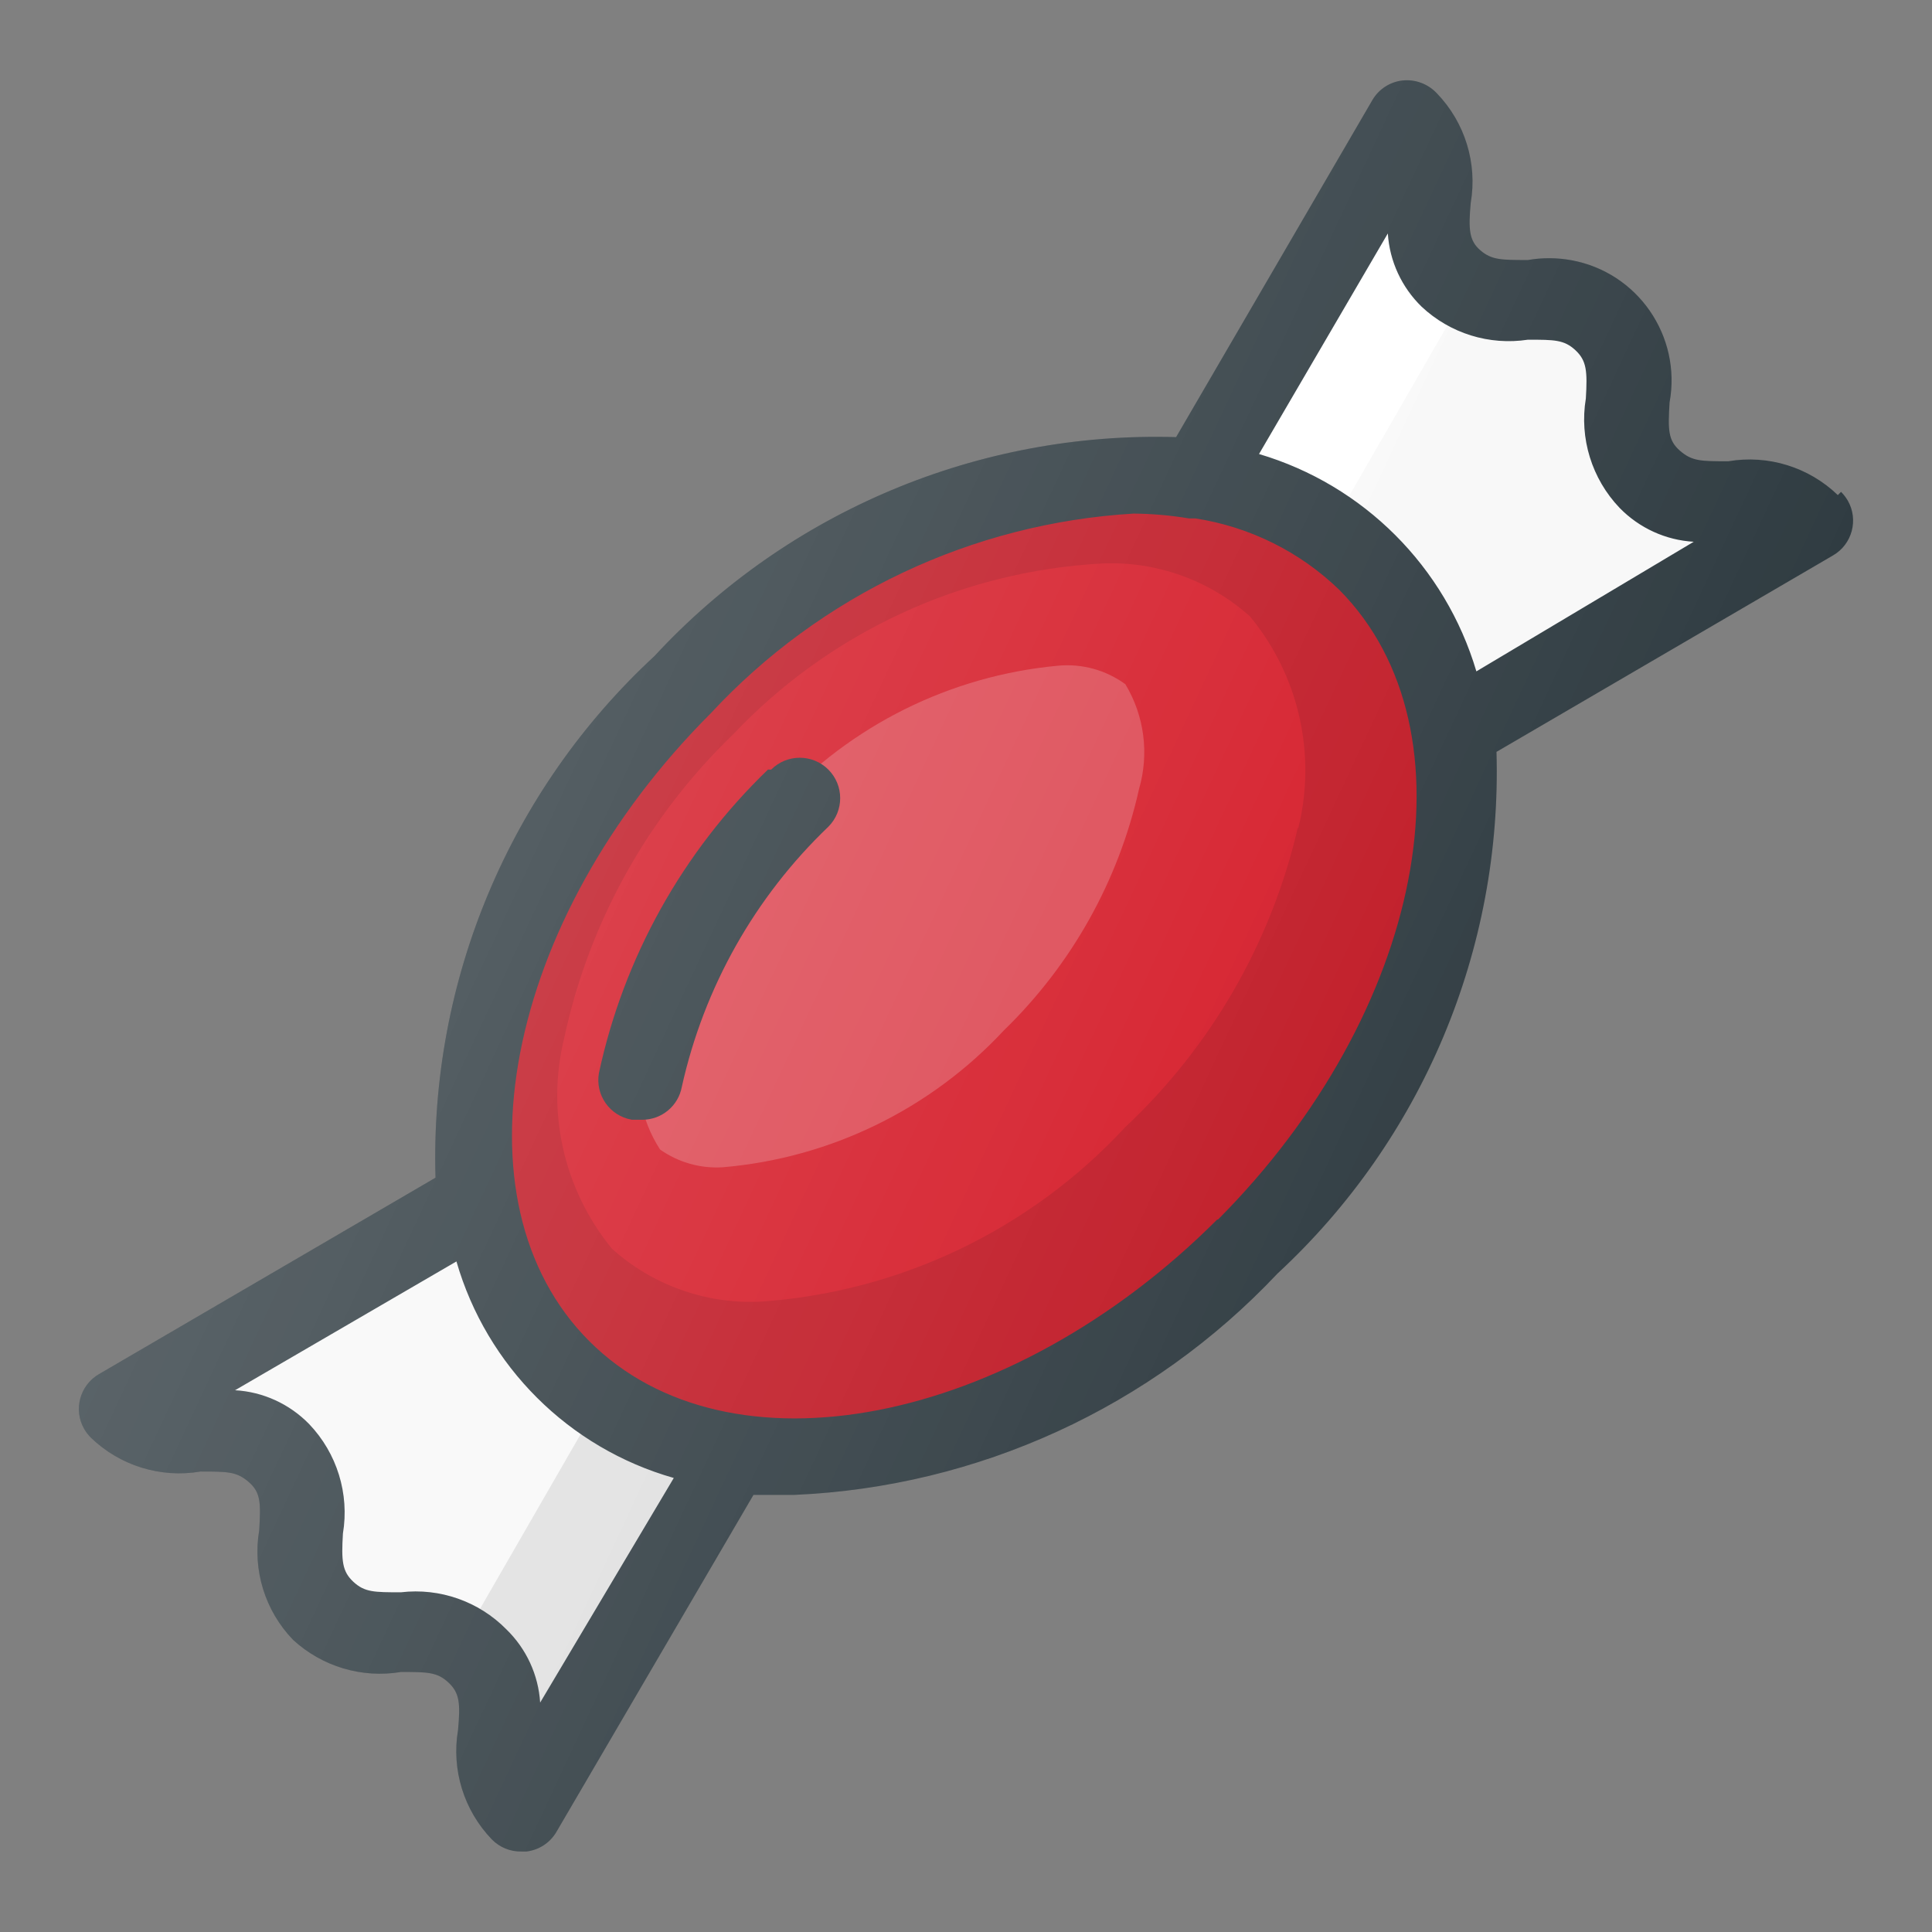 <?xml version="1.0" ?><svg id="Layer_1" style="enable-background:new 0 0 24 24;" version="1.1" viewBox="0 0 24 24" xml:space="preserve" xmlns="http://www.w3.org/2000/svg" xmlns:xlink="http://www.w3.org/1999/xlink"><rect x="0" y="0" width="24" height="24" fill="#808080" stroke="none"/><title/><g id="Candy"><g><path d="M16.98,7c0.546,0.577,0.896,1.312,1,2.1l4.5-2.6c-0.63-0.63-1.33,0.08-2-0.55s0.08-1.33-0.55-2    s-1.33,0.08-2-0.54s0.08-1.33-0.54-2L14.88,6C15.668,6.104,16.403,6.454,16.98,7z" style="fill:#F8F8F8;"/><path d="M6.98,17c-0.546-0.577-0.896-1.312-1-2.1l-4.5,2.6c0.63,0.63,1.33-0.08,2,0.55s-0.08,1.33,0.55,2    s1.33-0.08,2,0.54s-0.08,1.33,0.54,2L9.08,18C8.292,17.896,7.557,17.546,6.98,17z" style="fill:#F8F8F8;"/><ellipse cx="11.981" cy="12" rx="7.08" ry="4.95" style="fill:#D51C29;" transform="matrix(0.707 -0.707 0.707 0.707 -4.976 11.986)"/><path d="M16.98,7c-1.93-1.94-5.73-1.27-8.5,1.5s-3.44,6.57-1.5,8.5    s5.74,1.26,8.51-1.51S18.92,8.93,16.98,7z M16.12,10.29c-0.331,1.421-1.076,2.712-2.14,3.71c-1.181,1.276-2.805,2.053-4.54,2.17    c-0.676,0.03-1.337-0.207-1.84-0.66c-0.598-0.732-0.817-1.702-0.59-2.62c0.309-1.438,1.04-2.75,2.1-3.77    c1.199-1.267,2.838-2.026,4.58-2.12c0.676-0.03,1.337,0.207,1.84,0.66c0.602,0.73,0.824,1.701,0.6,2.62L16.12,10.29z" style="opacity:0.1;enable-background:new    ;"/><path d="M8.98,14.5c-0.277,0.018-0.553-0.06-0.78-0.22    C7.954,13.902,7.874,13.439,7.98,13c0.255-1.142,0.839-2.185,1.68-3c0.905-0.989,2.145-1.606,3.48-1.73    c0.299-0.029,0.598,0.053,0.84,0.23c0.235,0.391,0.297,0.862,0.17,1.3c-0.255,1.142-0.839,2.185-1.68,3    C11.558,13.78,10.314,14.386,8.98,14.5z" style="opacity:0.2;fill:#FFFFFF;enable-background:new    ;"/><path d="M18.23,3.61c-0.091-0.04-0.176-0.094-0.25-0.16c-0.62-0.62,0.08-1.33-0.54-2L14.88,6    c0.576,0.09,1.126,0.305,1.61,0.63L18.23,3.61z" style="fill:#FFFFFF;"/><path d="M5.73,20.39c0.077,0.043,0.148,0.097,0.21,0.16    c0.62,0.62-0.08,1.33,0.54,2L9.08,18c-0.576-0.09-1.126-0.305-1.61-0.63L5.73,20.39z" style="opacity:0.1;enable-background:new    ;"/><g><path d="M22.83,6.15c-0.361-0.348-0.866-0.504-1.36-0.42c-0.34,0-0.45,0-0.6-0.13S20.72,5.34,20.74,5     c0.151-0.826-0.396-1.618-1.222-1.768c-0.178-0.032-0.36-0.033-0.538-0.002c-0.33,0-0.45,0-0.59-0.12s-0.15-0.26-0.12-0.59     c0.084-0.494-0.072-0.999-0.42-1.36C17.74,1.042,17.581,0.982,17.42,1c-0.154,0.018-0.291,0.107-0.37,0.24l-2.44,4.19     c-2.451-0.072-4.814,0.92-6.48,2.72c-1.8,1.666-2.792,4.029-2.72,6.48l-4.18,2.44c-0.239,0.138-0.321,0.444-0.183,0.683     c0.023,0.039,0.051,0.075,0.083,0.107c0.361,0.348,0.866,0.504,1.36,0.42c0.34,0,0.45,0,0.6,0.13s0.15,0.26,0.13,0.6     c-0.084,0.494,0.072,0.999,0.42,1.36c0.361,0.333,0.856,0.481,1.34,0.4c0.33,0,0.45,0,0.59,0.13s0.15,0.26,0.12,0.59     c-0.084,0.494,0.072,0.999,0.42,1.36c0.097,0.099,0.231,0.154,0.37,0.15h0.06c0.154-0.018,0.291-0.107,0.37-0.24l2.45-4.19     c0.17,0,0.34,0,0.51,0c2.282-0.1,4.434-1.087,6-2.75c1.8-1.666,2.792-4.029,2.72-6.48l4.18-2.44     c0.239-0.138,0.321-0.444,0.183-0.683C22.93,6.178,22.902,6.142,22.87,6.11L22.83,6.15z M6.71,21.15     c-0.022-0.345-0.172-0.669-0.42-0.91c-0.342-0.347-0.826-0.517-1.31-0.46c-0.33,0-0.45,0-0.59-0.13s-0.15-0.26-0.13-0.6     c0.082-0.494-0.074-0.998-0.42-1.36c-0.244-0.25-0.572-0.4-0.92-0.42l2.75-1.6c0.376,1.302,1.396,2.319,2.7,2.69L6.71,21.15z      M15.12,15.15c-2.57,2.57-6.07,3.24-7.8,1.51s-1.06-5.23,1.51-7.8c1.366-1.471,3.246-2.36,5.25-2.48     c0.231,0.002,0.462,0.022,0.69,0.06h0.08c0.675,0.104,1.3,0.415,1.79,0.89c1.73,1.75,1.05,5.25-1.51,7.82H15.12z M18.34,8.34     c-0.385-1.299-1.401-2.315-2.7-2.7l1.6-2.74c0.022,0.345,0.172,0.669,0.42,0.91c0.354,0.332,0.84,0.483,1.32,0.41     c0.33,0,0.45,0,0.59,0.13s0.15,0.26,0.13,0.6c-0.082,0.494,0.074,0.998,0.42,1.36c0.244,0.25,0.572,0.4,0.92,0.42L18.34,8.34z" style="fill:#303C42;"/><path d="M9.54,9.56c-1.059,1.02-1.791,2.332-2.1,3.77c-0.048,0.272,0.134,0.531,0.406,0.579     c0.001,0,0.003,0.001,0.004,0.001h0.13c0.241-0.001,0.447-0.173,0.49-0.41c0.274-1.233,0.907-2.357,1.82-3.23     c0.196-0.196,0.196-0.514,0-0.71s-0.514-0.196-0.71,0H9.54z" style="fill:#303C42;"/></g><linearGradient gradientTransform="matrix(1 0 0 -1 0 24)" gradientUnits="userSpaceOnUse" id="SVGID_1_" x1="5.009" x2="18.949" y1="15.249" y2="8.749"><stop offset="0" style="stop-color:#FFFFFF;stop-opacity:0.2"/><stop offset="1" style="stop-color:#FFFFFF;stop-opacity:0"/></linearGradient><path d="M22.83,6.15c-0.361-0.348-0.866-0.504-1.36-0.42c-0.34,0-0.45,0-0.6-0.13    S20.72,5.34,20.74,5c0.151-0.826-0.396-1.618-1.222-1.768c-0.178-0.032-0.36-0.033-0.538-0.002c-0.33,0-0.45,0-0.59-0.12    s-0.15-0.26-0.12-0.59c0.084-0.494-0.072-0.999-0.42-1.36C17.74,1.042,17.581,0.982,17.42,1c-0.154,0.018-0.291,0.107-0.37,0.24    l-2.44,4.19c-2.451-0.072-4.814,0.92-6.48,2.72c-1.8,1.666-2.792,4.029-2.72,6.48l-4.18,2.44    c-0.239,0.138-0.321,0.444-0.183,0.683c0.023,0.039,0.051,0.075,0.083,0.107c0.361,0.348,0.866,0.504,1.36,0.42    c0.34,0,0.45,0,0.6,0.13s0.15,0.26,0.13,0.6c-0.084,0.494,0.072,0.999,0.42,1.36c0.361,0.333,0.856,0.481,1.34,0.4    c0.33,0,0.45,0,0.59,0.13s0.15,0.26,0.12,0.59c-0.084,0.494,0.072,0.999,0.42,1.36c0.097,0.099,0.231,0.154,0.37,0.15h0.06    c0.154-0.018,0.291-0.107,0.37-0.24l2.45-4.19c0.17,0,0.34,0,0.51,0c2.282-0.1,4.434-1.087,6-2.75    c1.8-1.666,2.792-4.029,2.72-6.48l4.18-2.44c0.239-0.138,0.321-0.444,0.183-0.683C22.93,6.178,22.902,6.142,22.87,6.11L22.83,6.15    z" style="fill:url(#SVGID_1_);"/></g></g></svg>